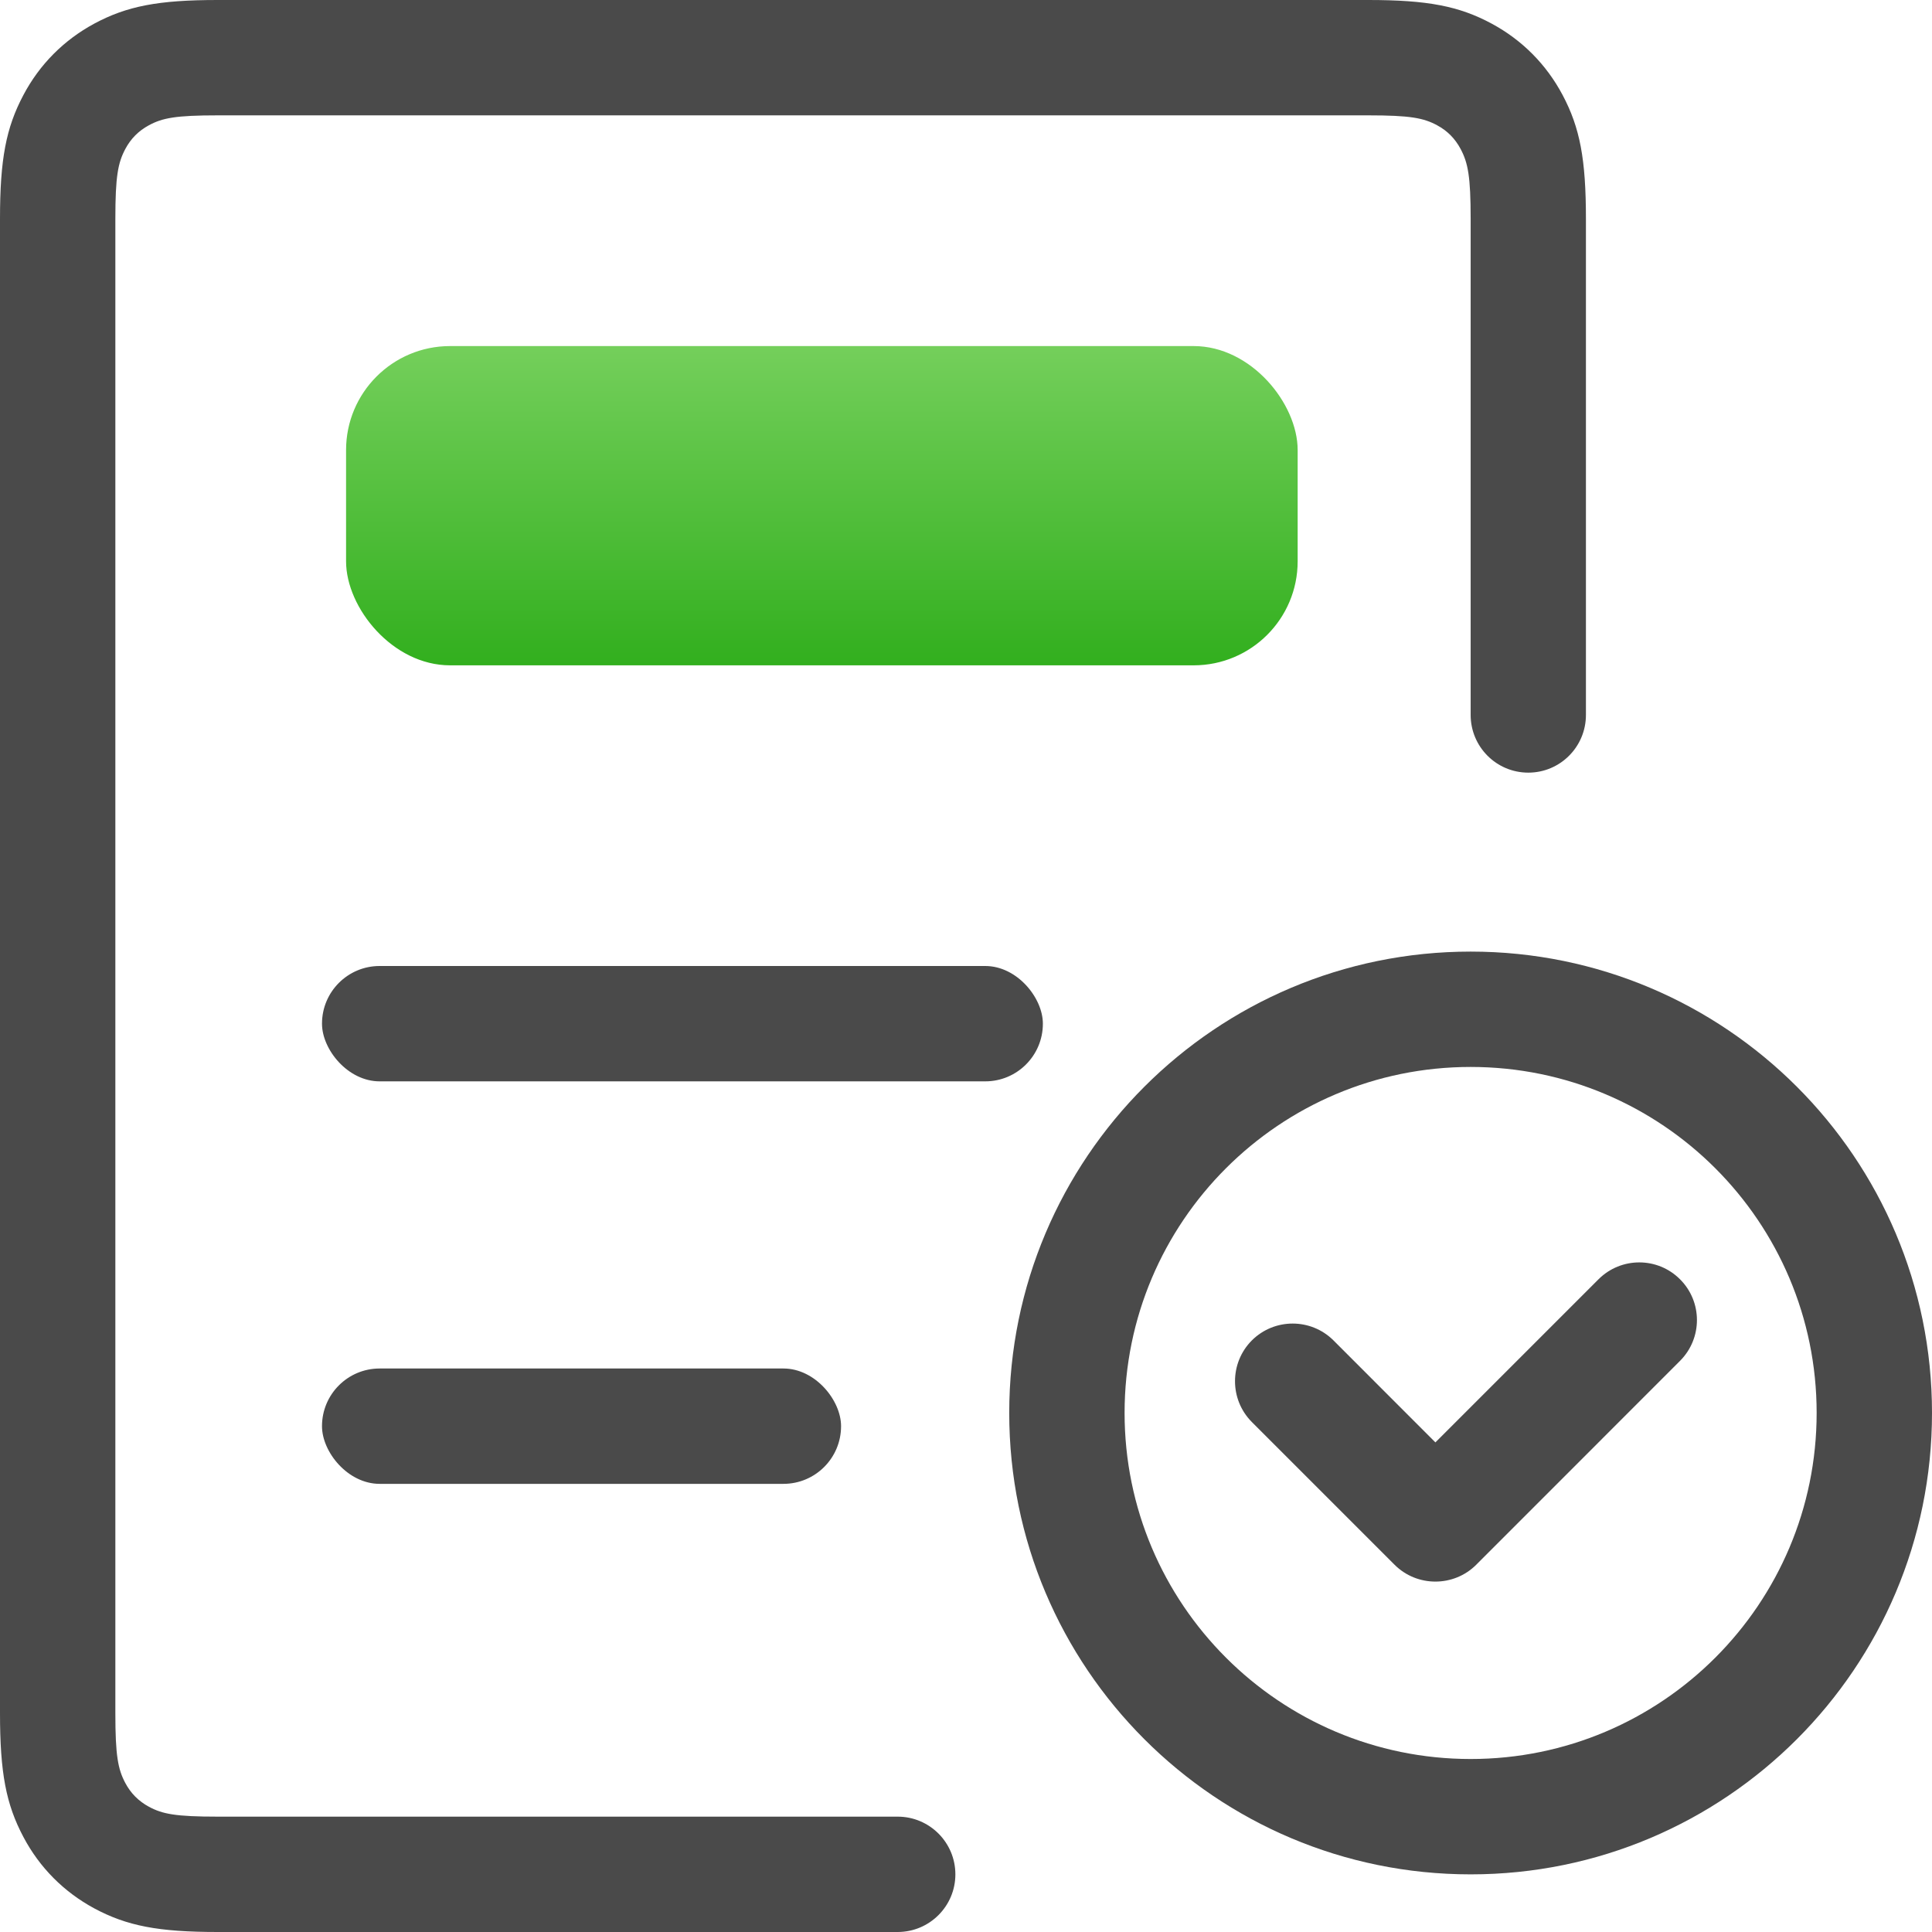 <?xml version="1.0" encoding="UTF-8"?>
<svg width="24px" height="24px" viewBox="0 0 24 24" version="1.1" xmlns="http://www.w3.org/2000/svg" xmlns:xlink="http://www.w3.org/1999/xlink">
    <!-- Generator: Sketch 51 (57462) - http://www.bohemiancoding.com/sketch -->
    <title>Group 4 Copy</title>
    <desc>Created with Sketch.</desc>
    <defs>
        <linearGradient x1="50%" y1="0%" x2="50%" y2="100%" id="linearGradient-1">
            <stop stop-color="#74CF5B" offset="0%"></stop>
            <stop stop-color="#32AF1E" offset="100%"></stop>
        </linearGradient>
    </defs>
    <g id="首页" stroke="none" stroke-width="1" fill="none" fill-rule="evenodd">
        <g id="Group-4-Copy">
            <path d="M11.151,22.567 C11.547,22.567 11.868,22.888 11.868,23.284 C11.868,23.679 11.547,24 11.151,24 L2.705,24 C1.966,24 1.576,23.924 1.17,23.706 C0.793,23.502 0.492,23.2 0.291,22.82 C0.075,22.413 0,22.023 0,21.281 L0,2.719 C0,1.977 0.075,1.587 0.291,1.18 C0.492,0.8 0.793,0.498 1.17,0.294 C1.576,0.076 1.966,0 2.705,0 L16.997,0 C17.736,0 18.126,0.076 18.531,0.294 C18.909,0.498 19.209,0.8 19.411,1.18 C19.627,1.587 19.701,1.977 19.701,2.719 L19.701,8.881 C19.701,9.277 19.381,9.598 18.985,9.598 C18.589,9.598 18.269,9.277 18.269,8.881 L18.269,2.719 C18.269,2.192 18.236,2.024 18.145,1.852 C18.076,1.722 17.98,1.625 17.852,1.556 C17.683,1.465 17.518,1.433 16.997,1.433 L2.705,1.433 C2.183,1.433 2.018,1.465 1.85,1.556 C1.722,1.625 1.625,1.722 1.556,1.852 C1.465,2.024 1.433,2.192 1.433,2.719 L1.433,21.281 C1.433,21.808 1.465,21.976 1.556,22.148 C1.625,22.278 1.722,22.375 1.85,22.444 C2.018,22.535 2.183,22.567 2.705,22.567 L11.151,22.567 Z" id="Rectangle-39" fill="#4A4A4A" fill-rule="nonzero"></path>
            <path d="M18.269,23.284 C15.103,23.284 12.537,20.718 12.537,17.552 C12.537,14.387 15.103,11.821 18.269,11.821 C21.434,11.821 24,14.387 24,17.552 C24,20.718 21.434,23.284 18.269,23.284 Z M18.269,21.851 C20.643,21.851 22.567,19.926 22.567,17.552 C22.567,15.178 20.643,13.254 18.269,13.254 C15.895,13.254 13.97,15.178 13.97,17.552 C13.97,19.926 15.895,21.851 18.269,21.851 Z" id="Oval-14" fill="#4A4A4A" fill-rule="nonzero"></path>
            <rect id="Rectangle-40" fill="url(#linearGradient-1)" x="4.299" y="4.299" width="11.821" height="3.966" rx="1.292"></rect>
            <rect id="Rectangle-40-Copy" fill="#4A4A4A" x="4" y="12" width="8.955" height="1.433" rx="0.716"></rect>
            <rect id="Rectangle-40-Copy-2" fill="#4A4A4A" x="4" y="17" width="6.448" height="1.433" rx="0.716"></rect>
            <path d="M17.831,17.918 L19.857,15.892 C20.137,15.612 20.591,15.612 20.87,15.892 C21.15,16.171 21.15,16.625 20.87,16.905 L18.338,19.438 C18.198,19.578 18.014,19.647 17.831,19.647 C17.648,19.647 17.464,19.578 17.324,19.438 L15.551,17.665 C15.272,17.385 15.272,16.931 15.551,16.651 C15.831,16.372 16.285,16.372 16.565,16.651 L17.831,17.918 Z" id="Combined-Shape" fill="#4A4A4A"></path>
        </g>
    </g>
</svg>